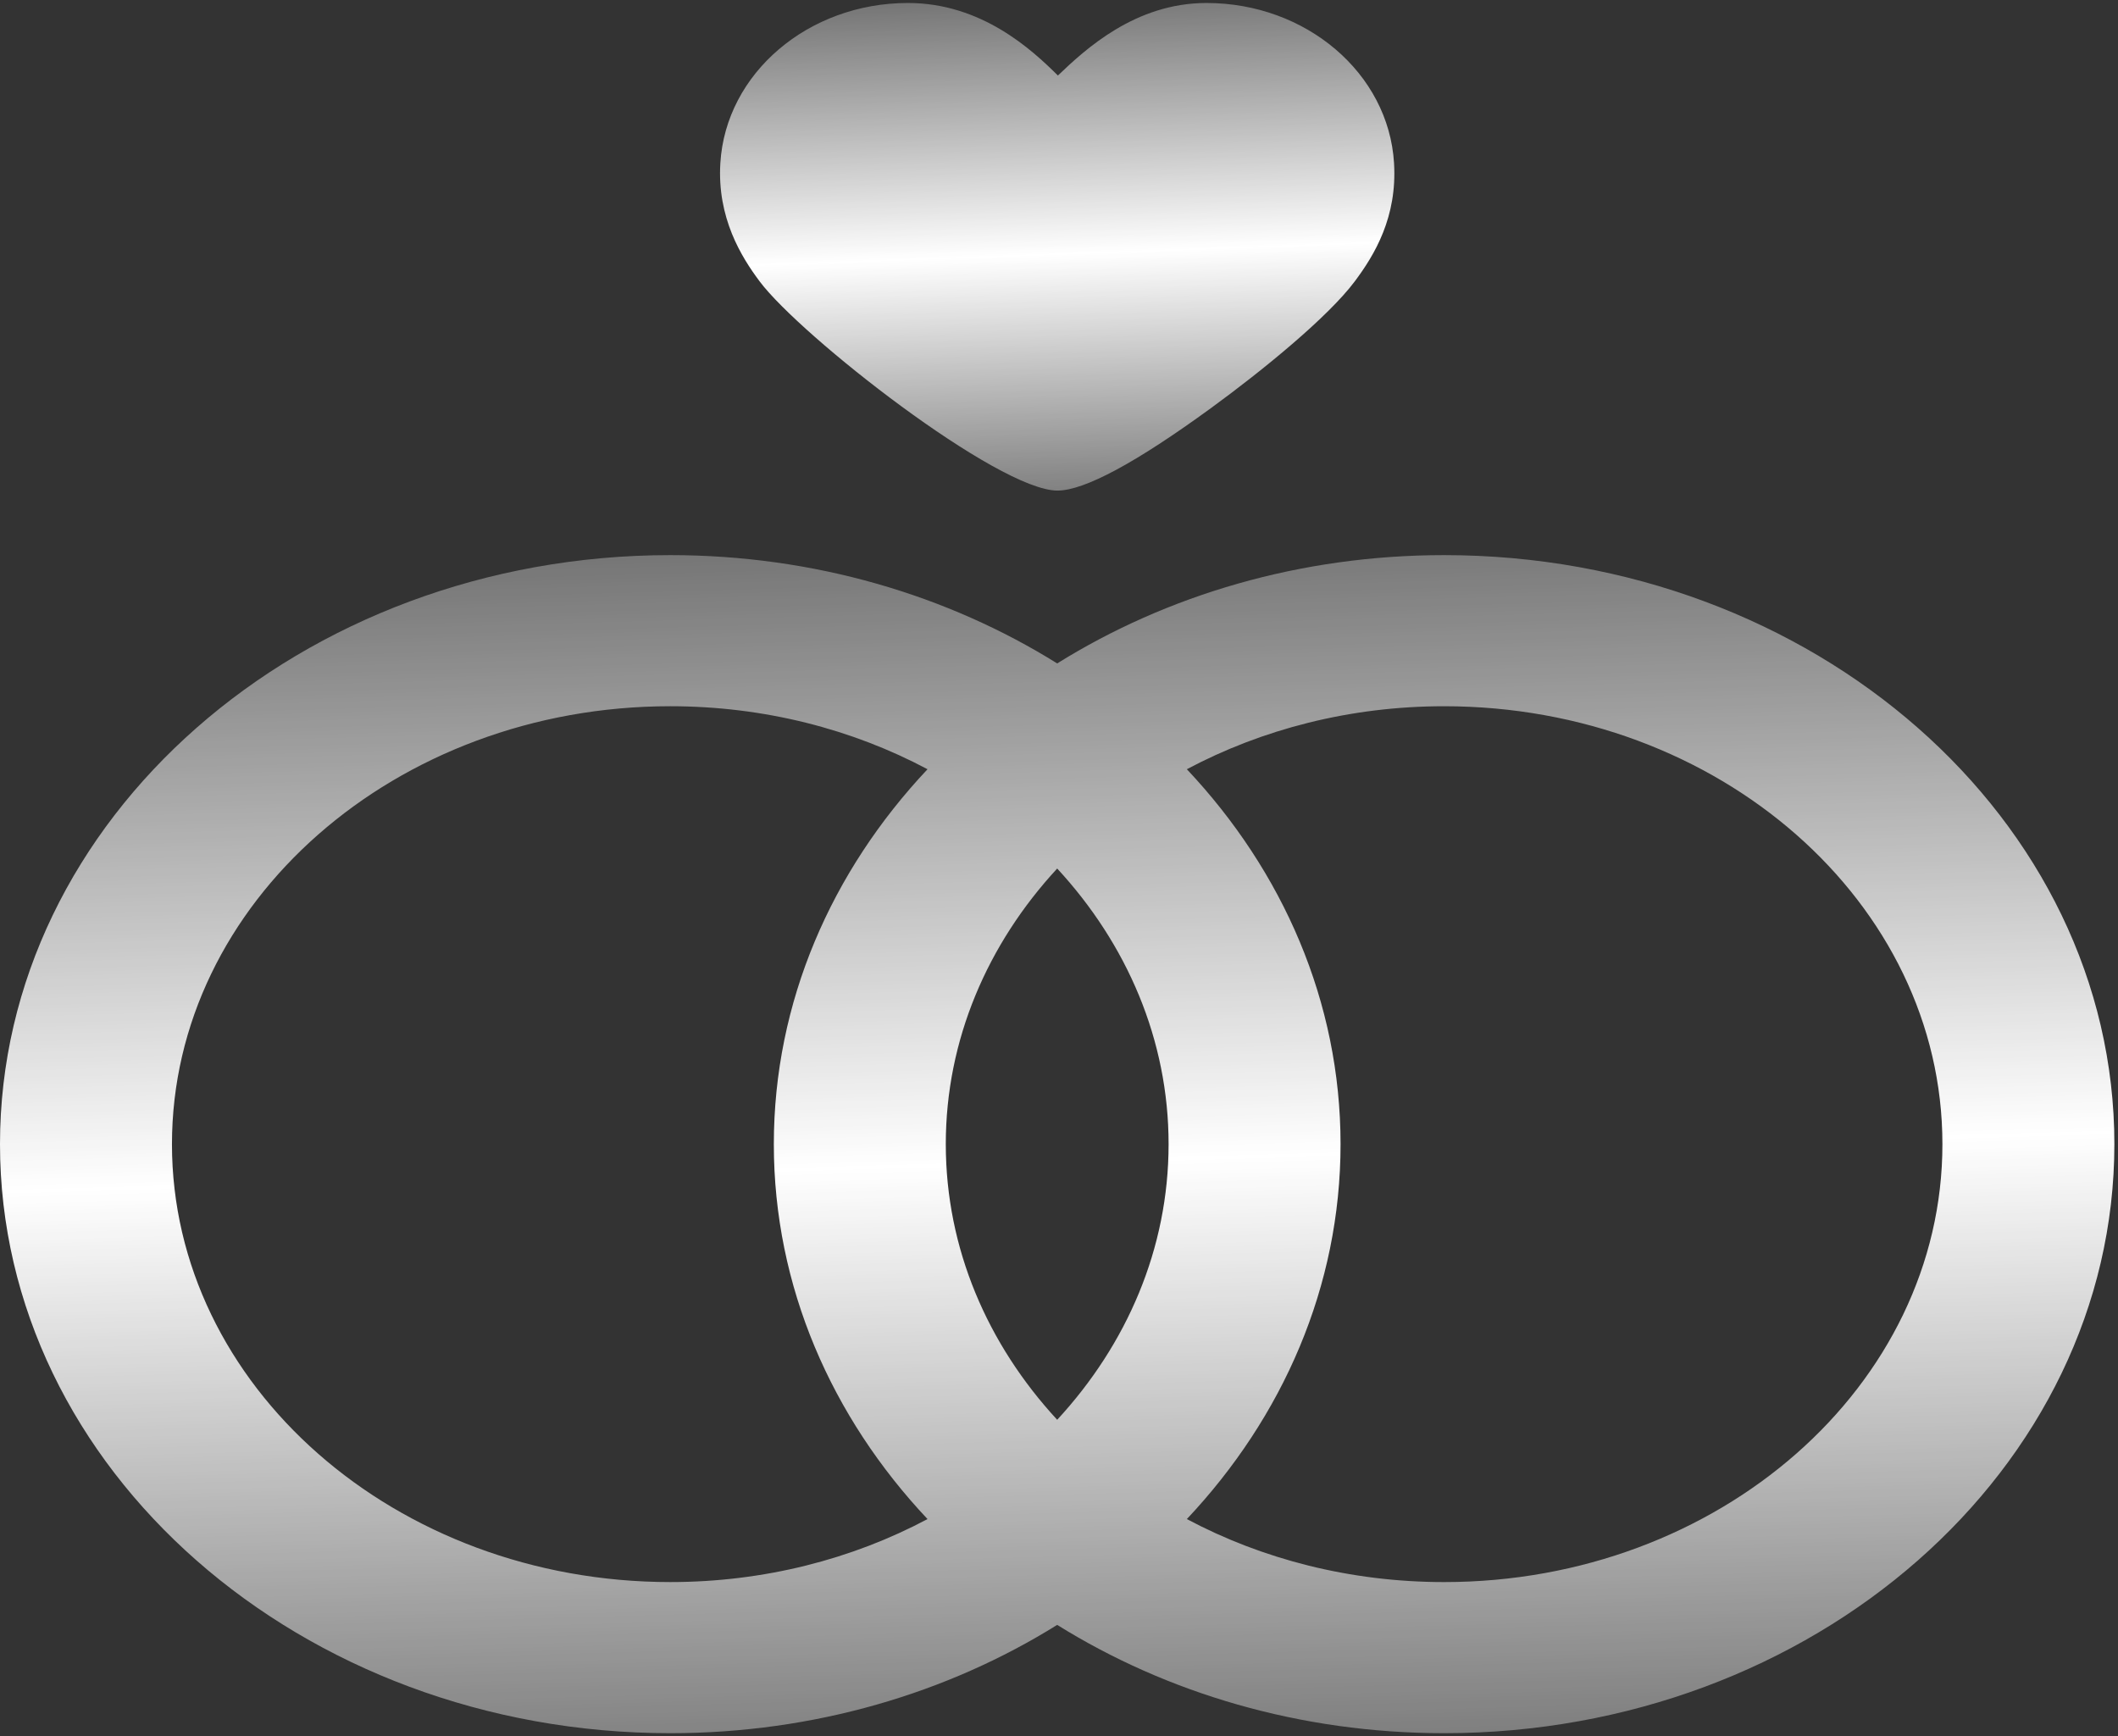 <svg width="510" height="418" viewBox="0 0 510 418" fill="none" xmlns="http://www.w3.org/2000/svg">
<rect x="0" y="0" width="510" height="418" fill="#333333" stroke="none"/>
<path d="M254.632 118.123C261.096 118.123 273.558 111.421 291.676 98.202C304.189 89.074 319.829 76.285 326.198 67.775C331.026 61.325 336.465 52.252 335.674 39.254C334.359 17.645 314.518 0.718 290.507 0.718C273.388 0.718 261.384 11.82 254.736 18.185C248.428 11.92 236.319 0.718 218.624 0.718C194.613 0.718 174.773 17.645 173.456 39.255C172.655 52.423 178.483 61.841 182.937 67.78C192.776 80.905 240.318 118.123 254.632 118.123Z" fill="url(#paint0_linear_313_13708)"/>
<path d="M347.73 133.662C313.055 133.662 280.9 143.323 254.564 159.74C228.228 143.322 196.074 133.662 161.398 133.662C72.403 133.662 0 197.287 0 275.491C0 353.695 72.403 417.32 161.397 417.32C196.072 417.32 228.227 407.659 254.563 391.242C280.899 407.659 313.054 417.32 347.729 417.32C436.724 417.32 509.126 353.696 509.126 275.491C509.126 197.286 436.724 133.662 347.73 133.662ZM254.564 341.857C237.803 323.721 227.74 300.62 227.74 275.491C227.74 250.361 237.802 227.259 254.564 209.123C271.326 227.259 281.389 250.36 281.389 275.491C281.389 300.622 271.326 323.722 254.564 341.857ZM41.407 275.491C41.407 217.349 95.235 170.047 161.397 170.047C184.046 170.047 205.248 175.592 223.341 185.215C200.235 209.758 186.333 241.223 186.333 275.49C186.333 309.756 200.235 341.222 223.341 365.764C205.248 375.387 184.046 380.932 161.397 380.932C95.235 380.934 41.407 333.633 41.407 275.491ZM347.73 380.934C325.082 380.934 303.88 375.388 285.786 365.765C308.892 341.223 322.794 309.757 322.794 275.491C322.794 241.225 308.892 209.758 285.786 185.216C303.88 175.593 325.081 170.048 347.73 170.048C413.894 170.048 467.721 217.35 467.721 275.492C467.721 333.634 413.892 380.934 347.73 380.934Z" fill="url(#paint1_linear_313_13708)"/>
<defs>
<linearGradient id="paint0_linear_313_13708" x1="255.703" y1="-27.573" x2="262.302" y2="153.277" gradientUnits="userSpaceOnUse">
<stop stop-color="white" stop-opacity="0.03"/>
<stop offset="0.49" stop-color="white"/>
<stop offset="1" stop-color="white" stop-opacity="0"/>
</linearGradient>
<linearGradient id="paint1_linear_313_13708" x1="258.126" y1="65.309" x2="270.418" y2="502.493" gradientUnits="userSpaceOnUse">
<stop stop-color="white" stop-opacity="0.03"/>
<stop offset="0.49" stop-color="white"/>
<stop offset="1" stop-color="white" stop-opacity="0"/>
</linearGradient>
</defs>
</svg>
